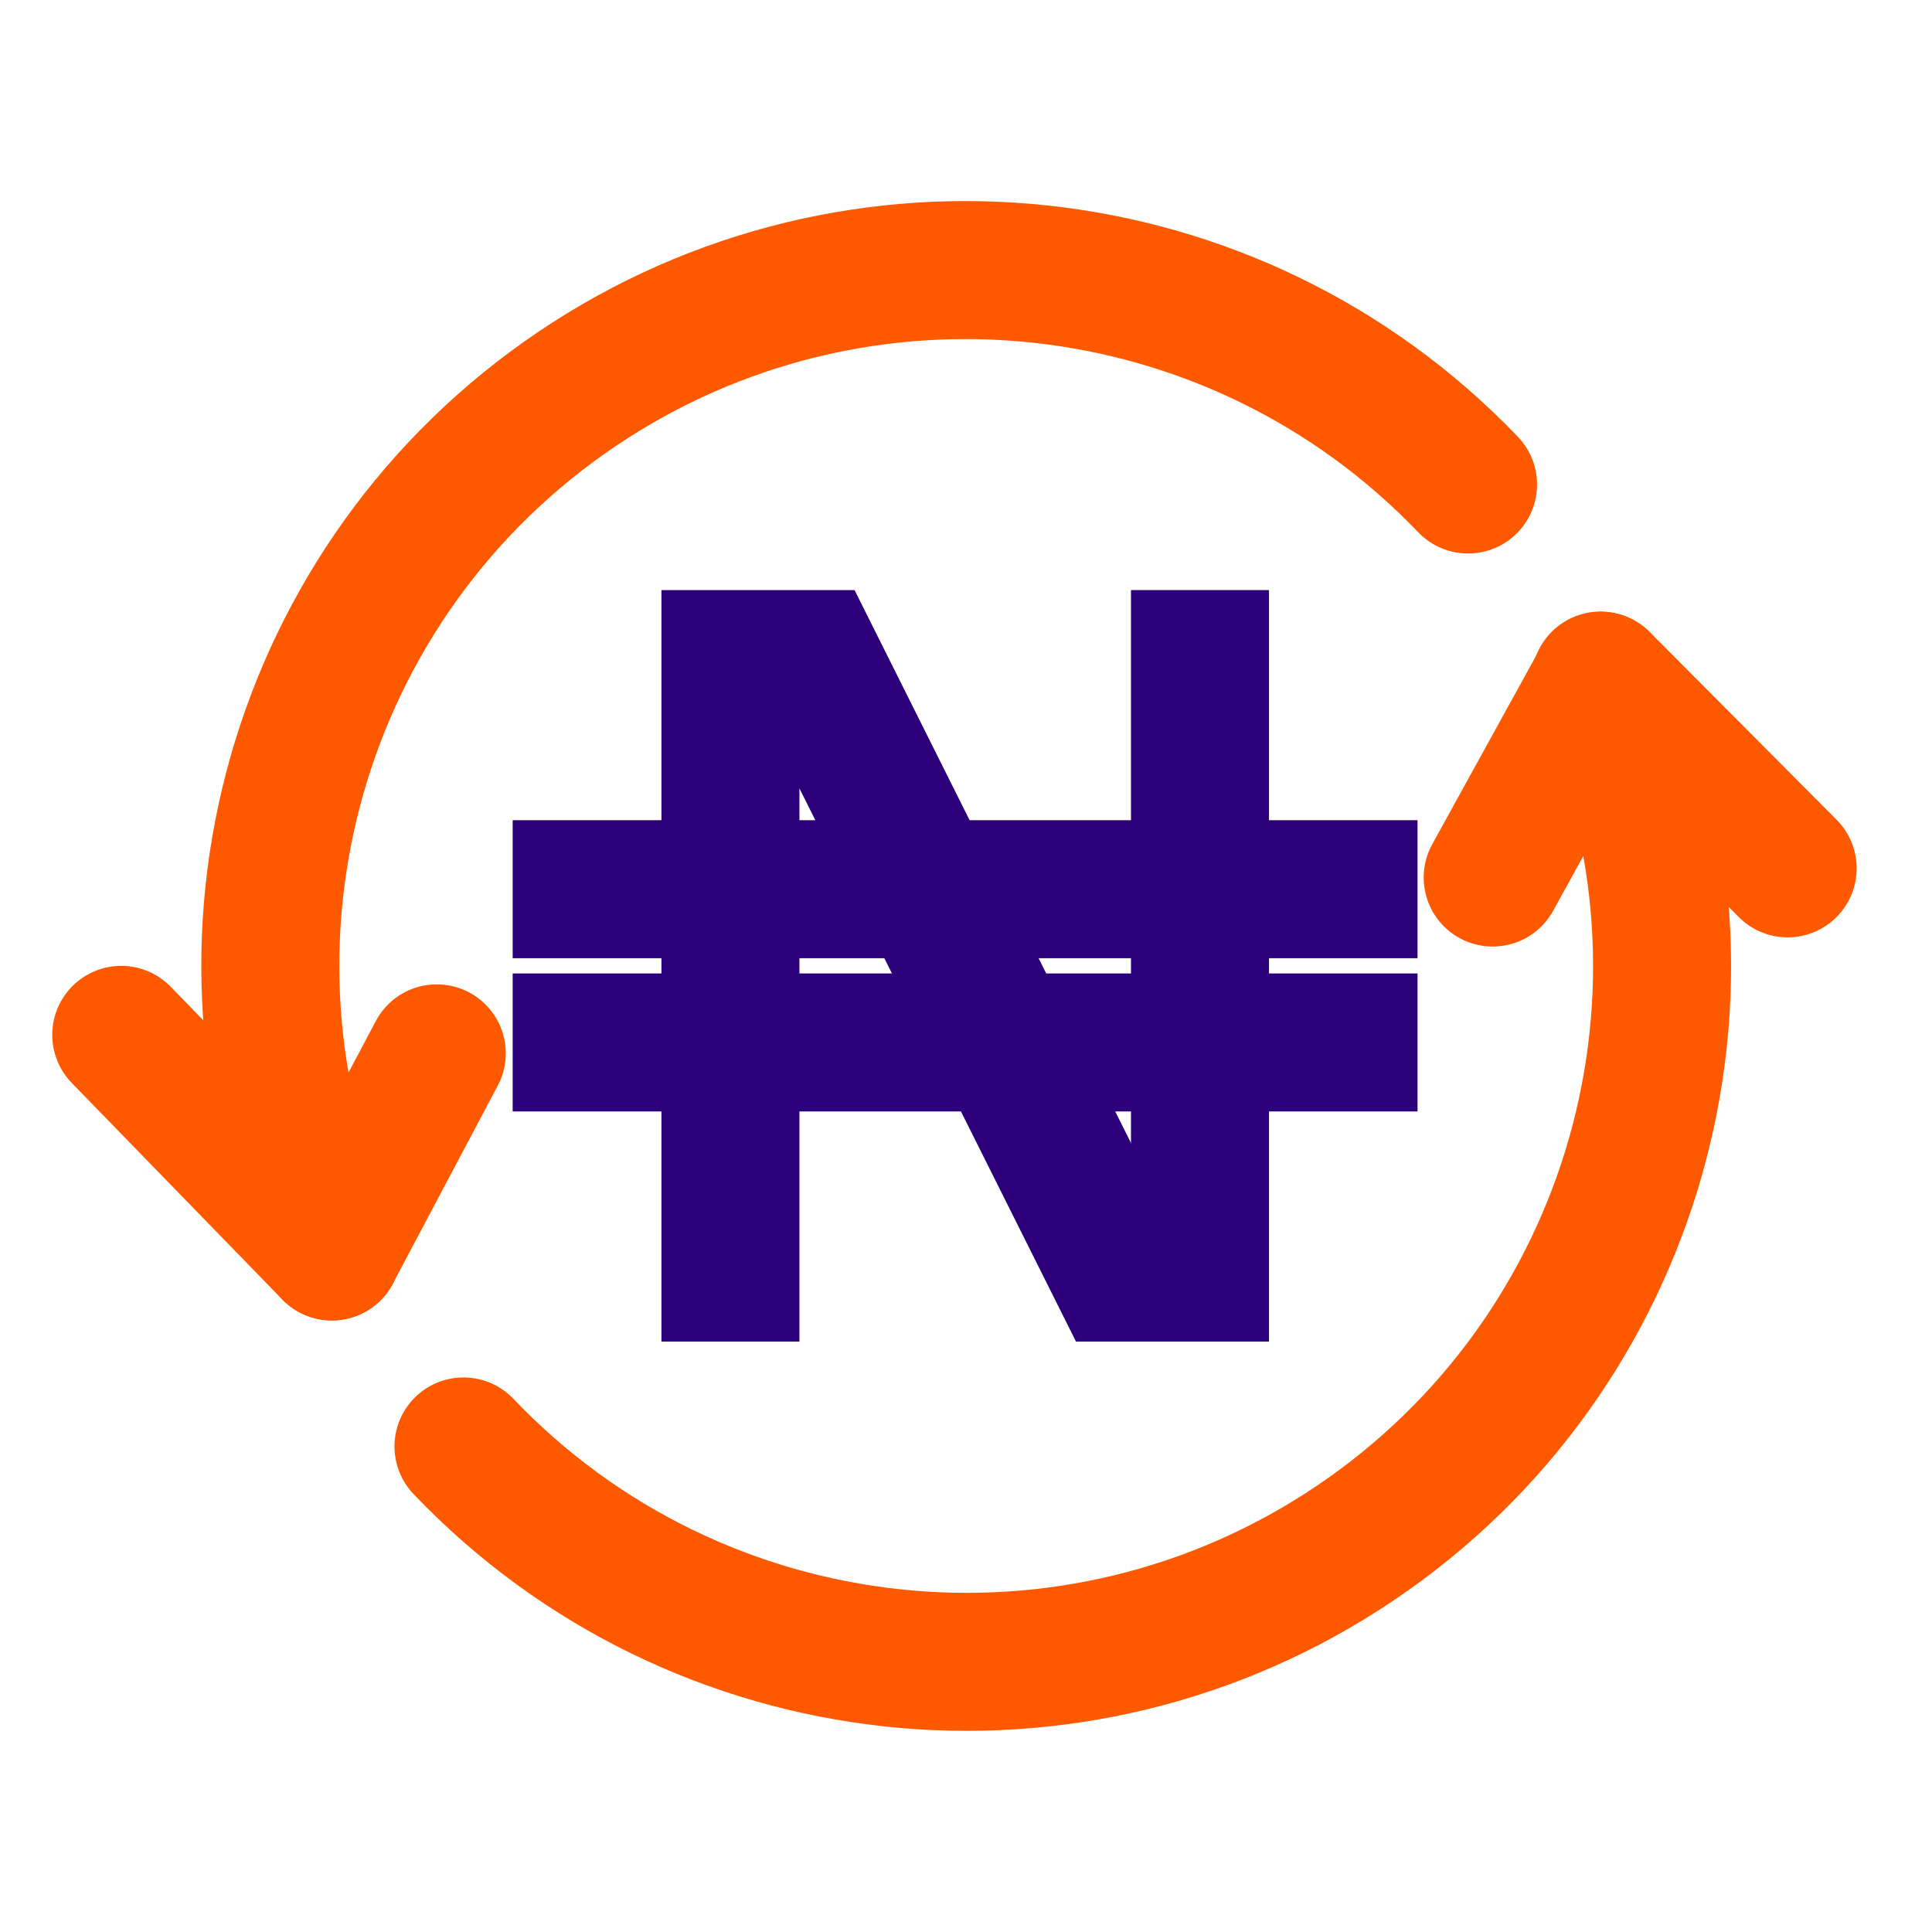 <svg width="28" height="28" viewBox="0 0 28 28" fill="none" xmlns="http://www.w3.org/2000/svg">
<path d="M25.908 12.585L23.203 9.868L21.633 12.718" stroke="#FF5900" stroke-width="2" stroke-linecap="round" stroke-linejoin="round"/>
<path d="M1.757 14.998L4.809 18.137L6.33 15.266" stroke="#FF5900" stroke-width="2" stroke-linecap="round" stroke-linejoin="round"/>
<path d="M23.196 9.863C25.215 14.341 23.713 19.622 19.639 22.365C15.565 25.109 10.107 24.517 6.717 20.963" stroke="#FF5900" stroke-width="2" stroke-linecap="round" stroke-linejoin="round"/>
<path d="M4.81 18.137C2.792 13.663 4.29 8.386 8.358 5.64C12.426 2.893 17.881 3.477 21.276 7.022" stroke="#FF5900" stroke-width="2" stroke-linecap="round" stroke-linejoin="round"/>
<path d="M8.43 12.887H19.544" stroke="#2D017C" stroke-width="2" stroke-linecap="square"/>
<path d="M8.43 15.108H19.544" stroke="#2D017C" stroke-width="2" stroke-linecap="square"/>
<path d="M17.324 18.443H16.212L11.767 9.552H10.586V18.443" stroke="#2D017C" stroke-width="2" stroke-linecap="square"/>
<path d="M17.391 18.443V9.552" stroke="#2D017C" stroke-width="2" stroke-linecap="square"/>
</svg>
